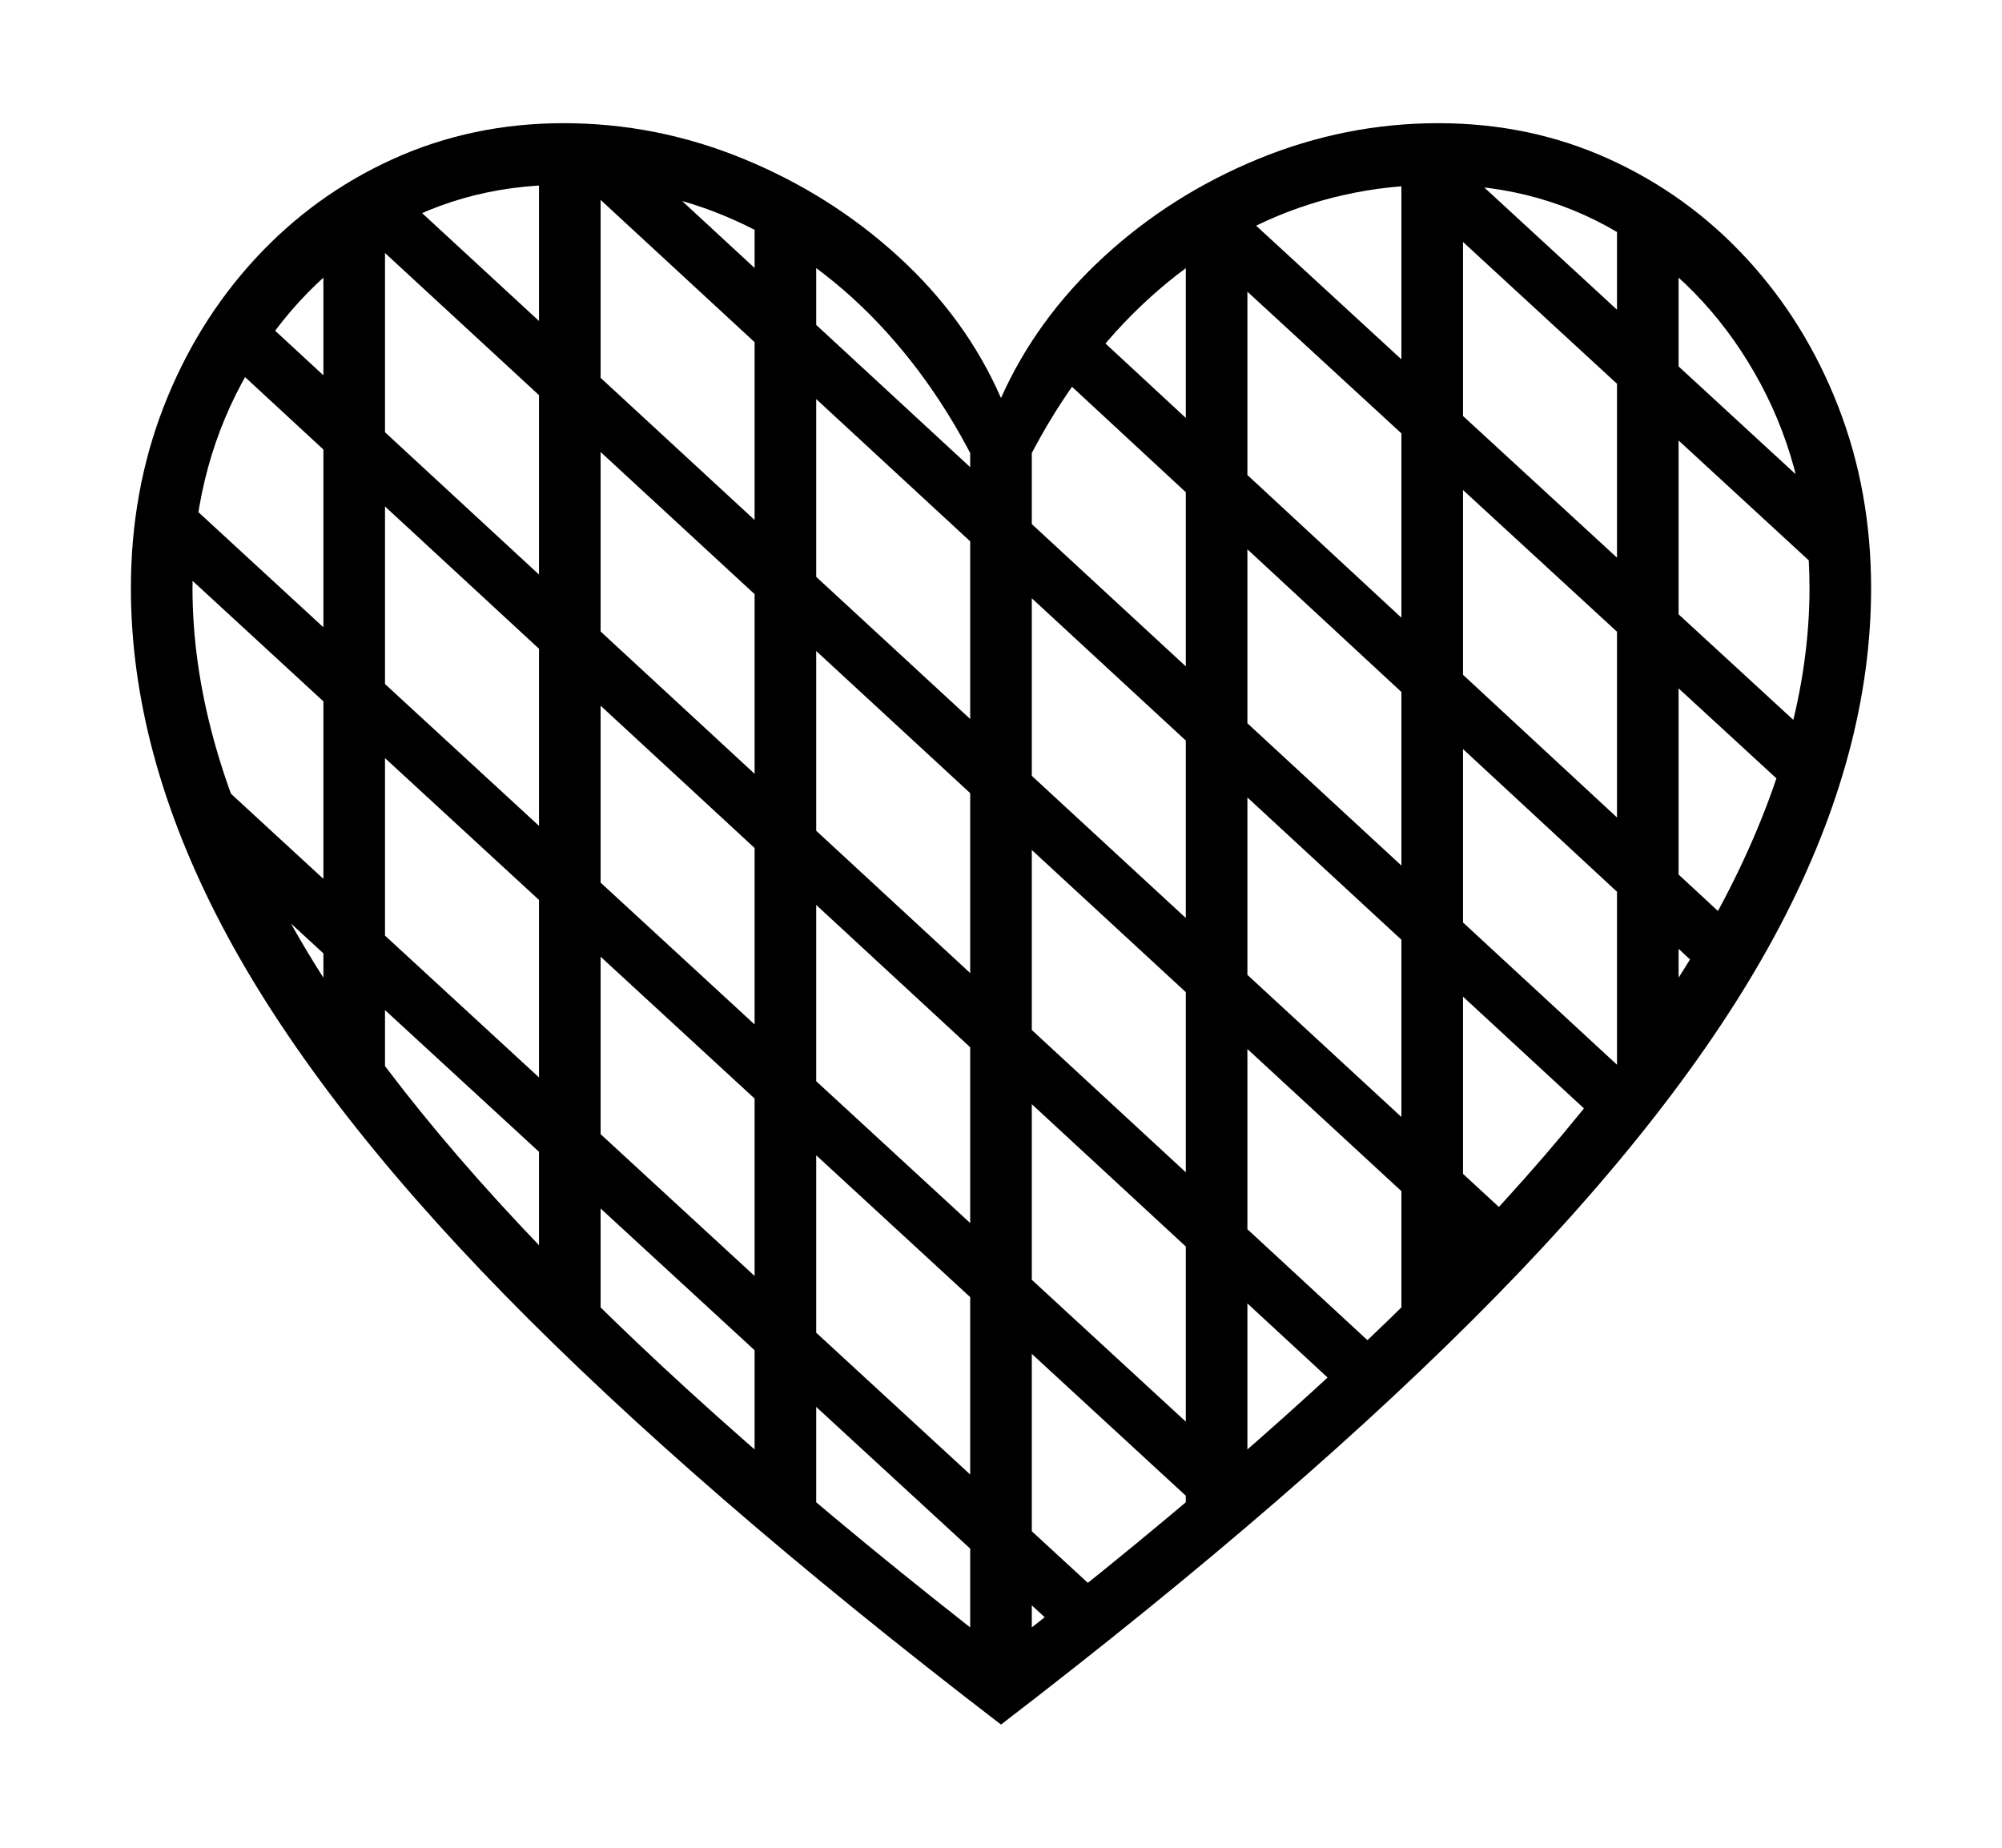 <svg xmlns="http://www.w3.org/2000/svg"
    viewBox="0 0 2600 2400">
  <!--
Copyright 2013 Google LLC
Noto is a trademark of Google Inc.
This Font Software is licensed under the SIL Open Font License, Version 1.1. This Font Software is distributed on an "AS IS" BASIS, WITHOUT WARRANTIES OR CONDITIONS OF ANY KIND, either express or implied. See the SIL Open Font License for the specific language, permissions and limitations governing your use of this Font Software.
http://scripts.sil.org/OFL
  -->
<path d="M1300 2240L1300 2240Q1695 1937 1944.5 1682 2194 1427 2312 1202 2430 977 2430 764L2430 764Q2430 638 2387.5 528.5 2345 419 2268.5 336 2192 253 2089.5 206.5 1987 160 1868 160L1868 160Q1747 160 1634 206.5 1521 253 1433.5 333.5 1346 414 1300 517L1300 517Q1255 414 1167 333.5 1079 253 966 206.5 853 160 732 160L732 160Q613 160 510.5 206.5 408 253 331.5 336 255 419 212.5 528.5 170 638 170 764L170 764Q170 977 288 1202 406 1427 655.5 1682 905 1937 1300 2240ZM248 1080L1392 2133 1440 2081 275 1008 248 1080ZM204 712L1575 1975 1623 1923 252 660 204 712ZM420 293L420 1387 500 1387 500 293 420 293ZM700 207L700 1704 780 1704 780 207 700 207ZM980 280L980 1967 1060 1967 1060 280 980 280ZM1260 535L1260 2191 1340 2191 1340 535 1260 535ZM286 460L1752 1815 1800 1763 334 408 286 460ZM1300 2145L1300 2145Q935 1862 703 1620.5 471 1379 360.5 1167.5 250 956 250 764L250 764Q250 617 313.5 498.5 377 380 486 310 595 240 732 240L732 240Q860 240 969 293 1078 346 1162.5 444 1247 542 1300 676L1300 676Q1353 542 1437.5 444 1522 346 1631.5 293 1741 240 1868 240L1868 240Q2005 240 2114 310 2223 380 2286.5 498.5 2350 617 2350 764L2350 764Q2350 956 2239.5 1167.5 2129 1379 1897 1620.5 1665 1862 1300 2145ZM469 300L1926 1645 1974 1593 517 248 469 300ZM1540 280L1540 1967 1620 1967 1620 280 1540 280ZM762 243L2078 1459 2126 1407 810 191 762 243ZM1820 207L1820 1704 1900 1704 1900 207 1820 207ZM1367 479L2213 1263 2261 1211 1415 427 1367 479ZM2100 291L2100 1393 2180 1393 2180 291 2100 291ZM1556 320L2319 1022 2367 970 1604 268 1556 320ZM1815 236L2359 737 2407 685 1863 184 1815 236Z"/>
</svg>